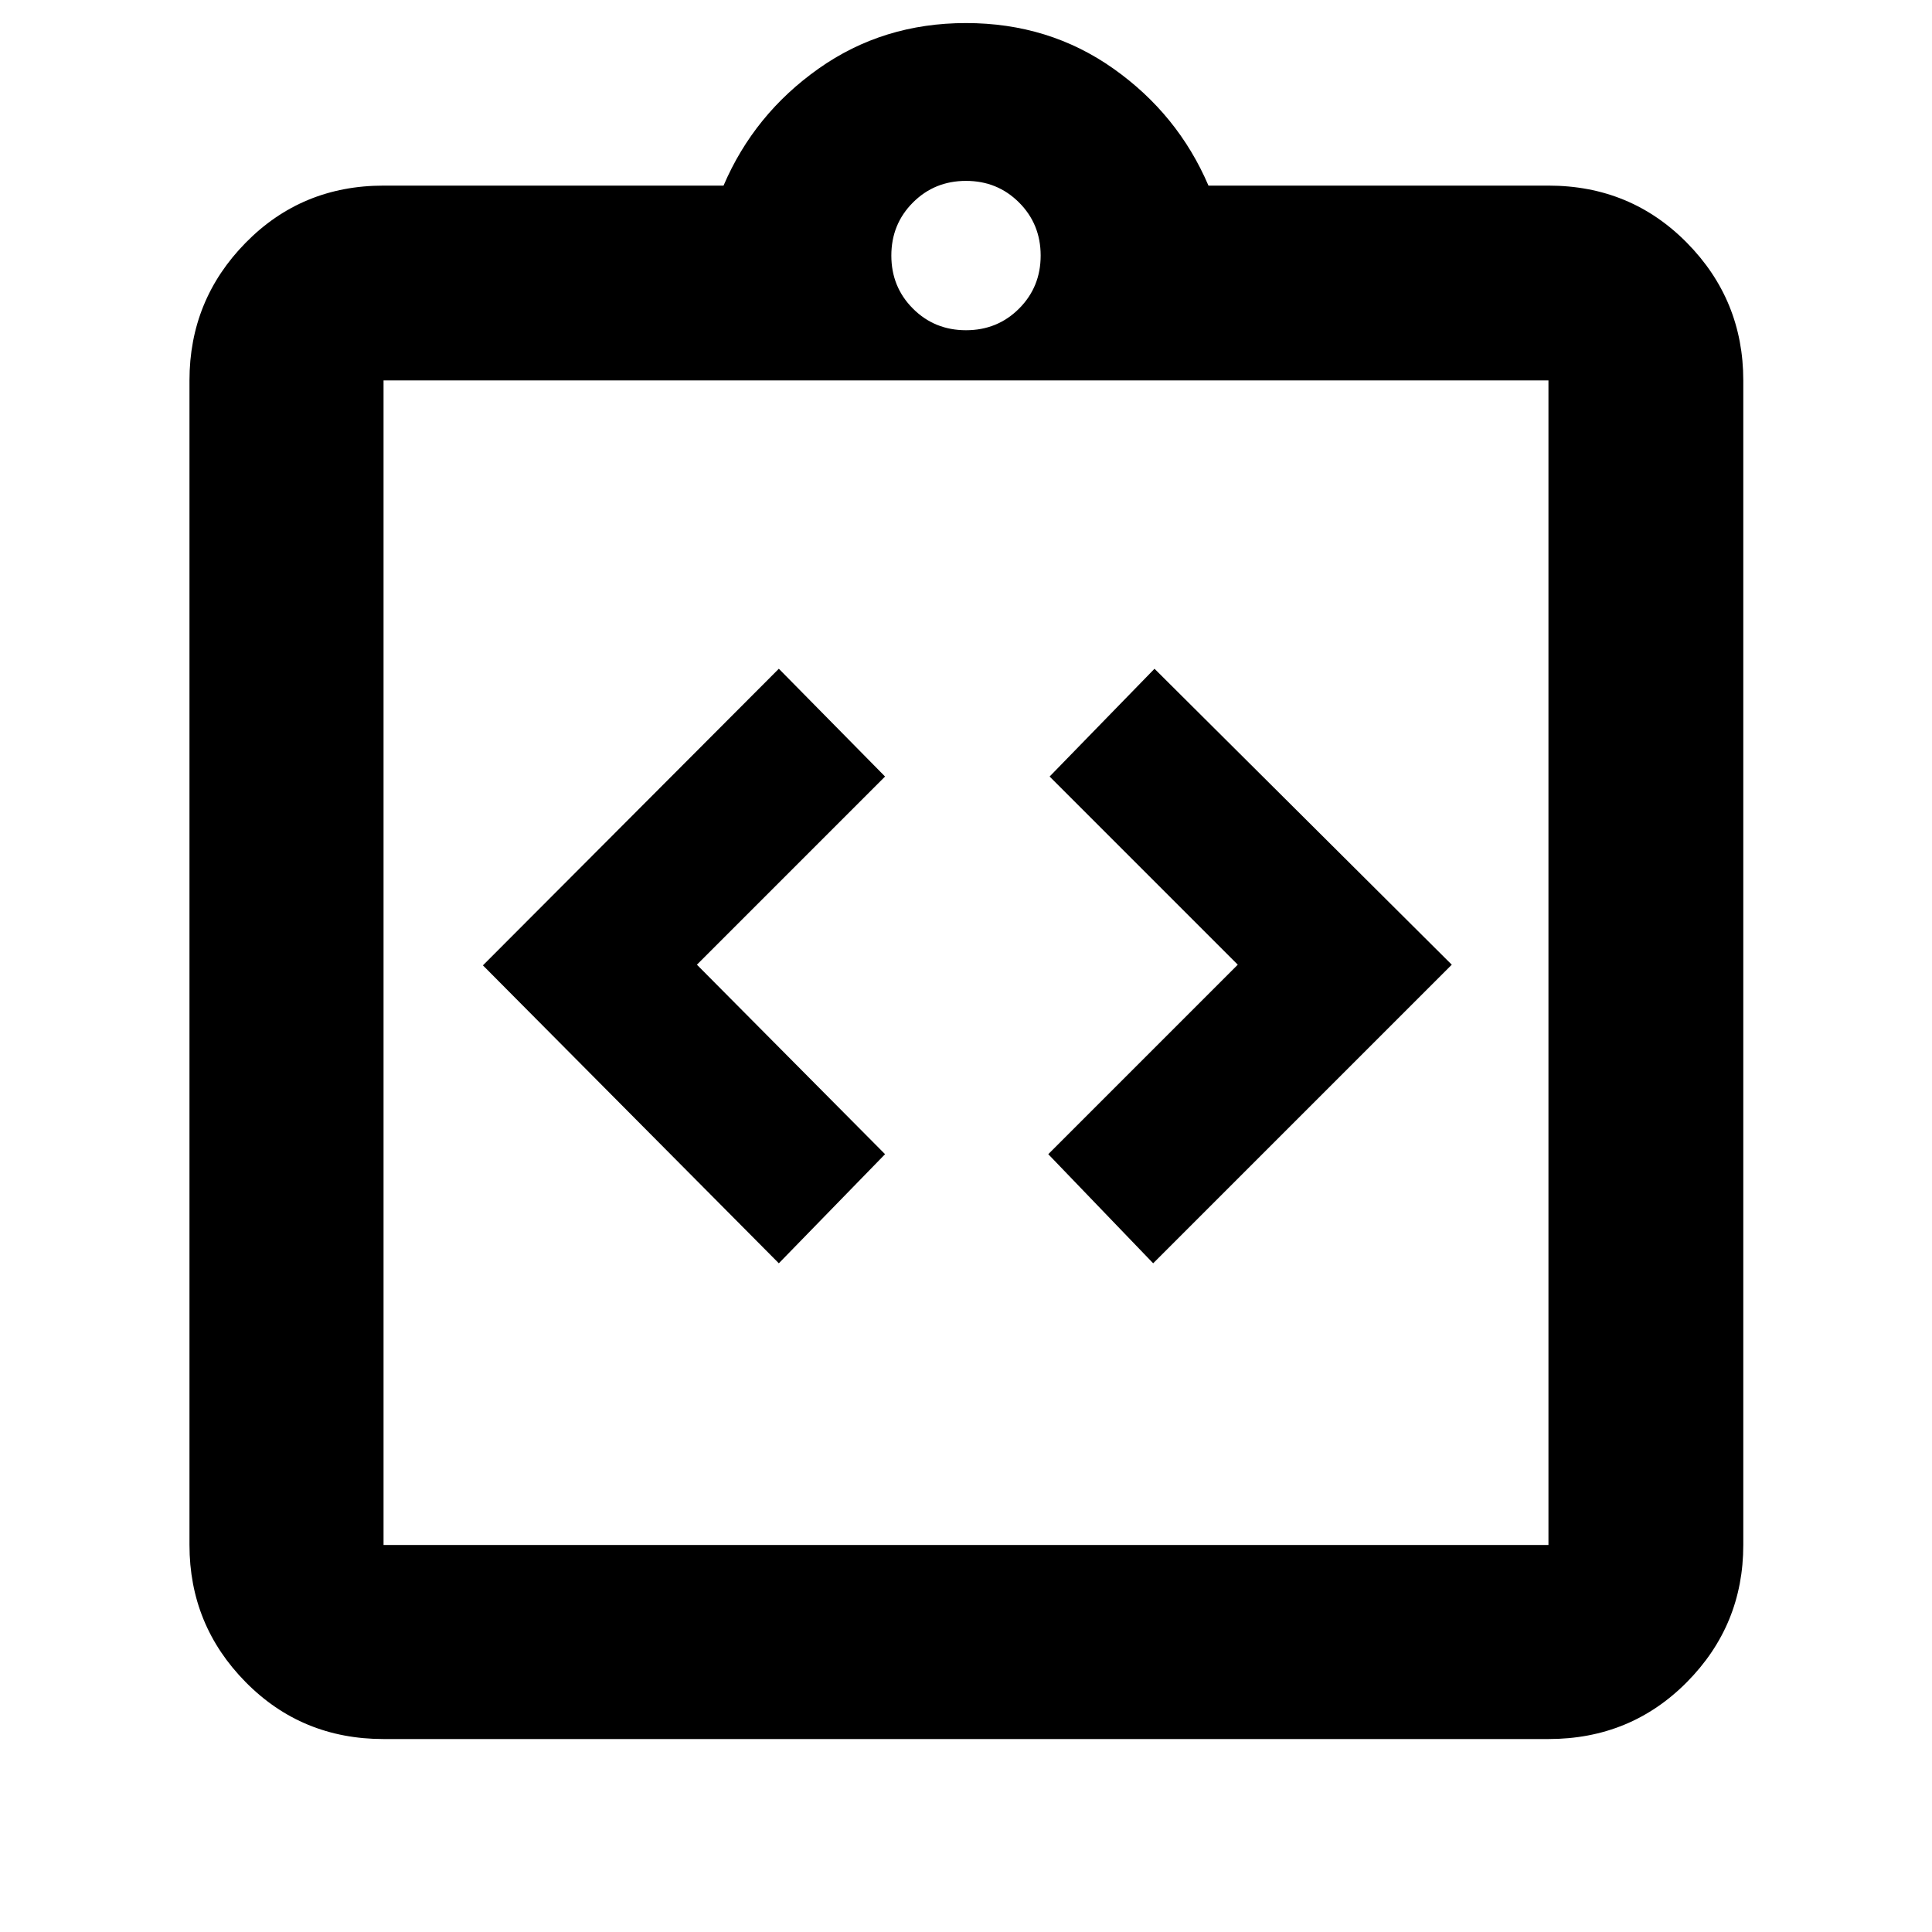 <svg xmlns="http://www.w3.org/2000/svg" height="40" viewBox="0 -960 960 960" width="40"><path d="m387-332.28 52.78-54.21-93.49-94.16 93.49-93.5L387-627.7 239.96-480.32 387-332.28Zm186 0 148.38-148.37L573.67-627.7l-52.12 53.55 93.49 93.5-94.16 94.16L573-332.28ZM190.58-95.88q-40.63 0-68.53-28.3t-27.9-68.14v-578.64q0-39.99 27.9-68.4 27.9-28.41 68.53-28.41h168.94q15.19-35.48 47.22-58.12 32.03-22.65 73.26-22.65 41.23 0 73.26 22.65 32.03 22.64 47.22 58.12h168.94q40.78 0 68.8 28.41 28.01 28.41 28.01 68.4v578.64q0 39.84-28.01 68.14-28.02 28.3-68.8 28.3H190.58Zm0-96.44h578.84v-578.64H190.58v578.64ZM480-795.91q15.63 0 26.36-10.74 10.74-10.74 10.74-26.36 0-15.63-10.74-26.37-10.73-10.74-26.36-10.74-15.63 0-26.36 10.74-10.74 10.74-10.74 26.37 0 15.62 10.74 26.36 10.73 10.74 26.36 10.74ZM190.58-192.32v-578.64 578.64Z"/></svg>